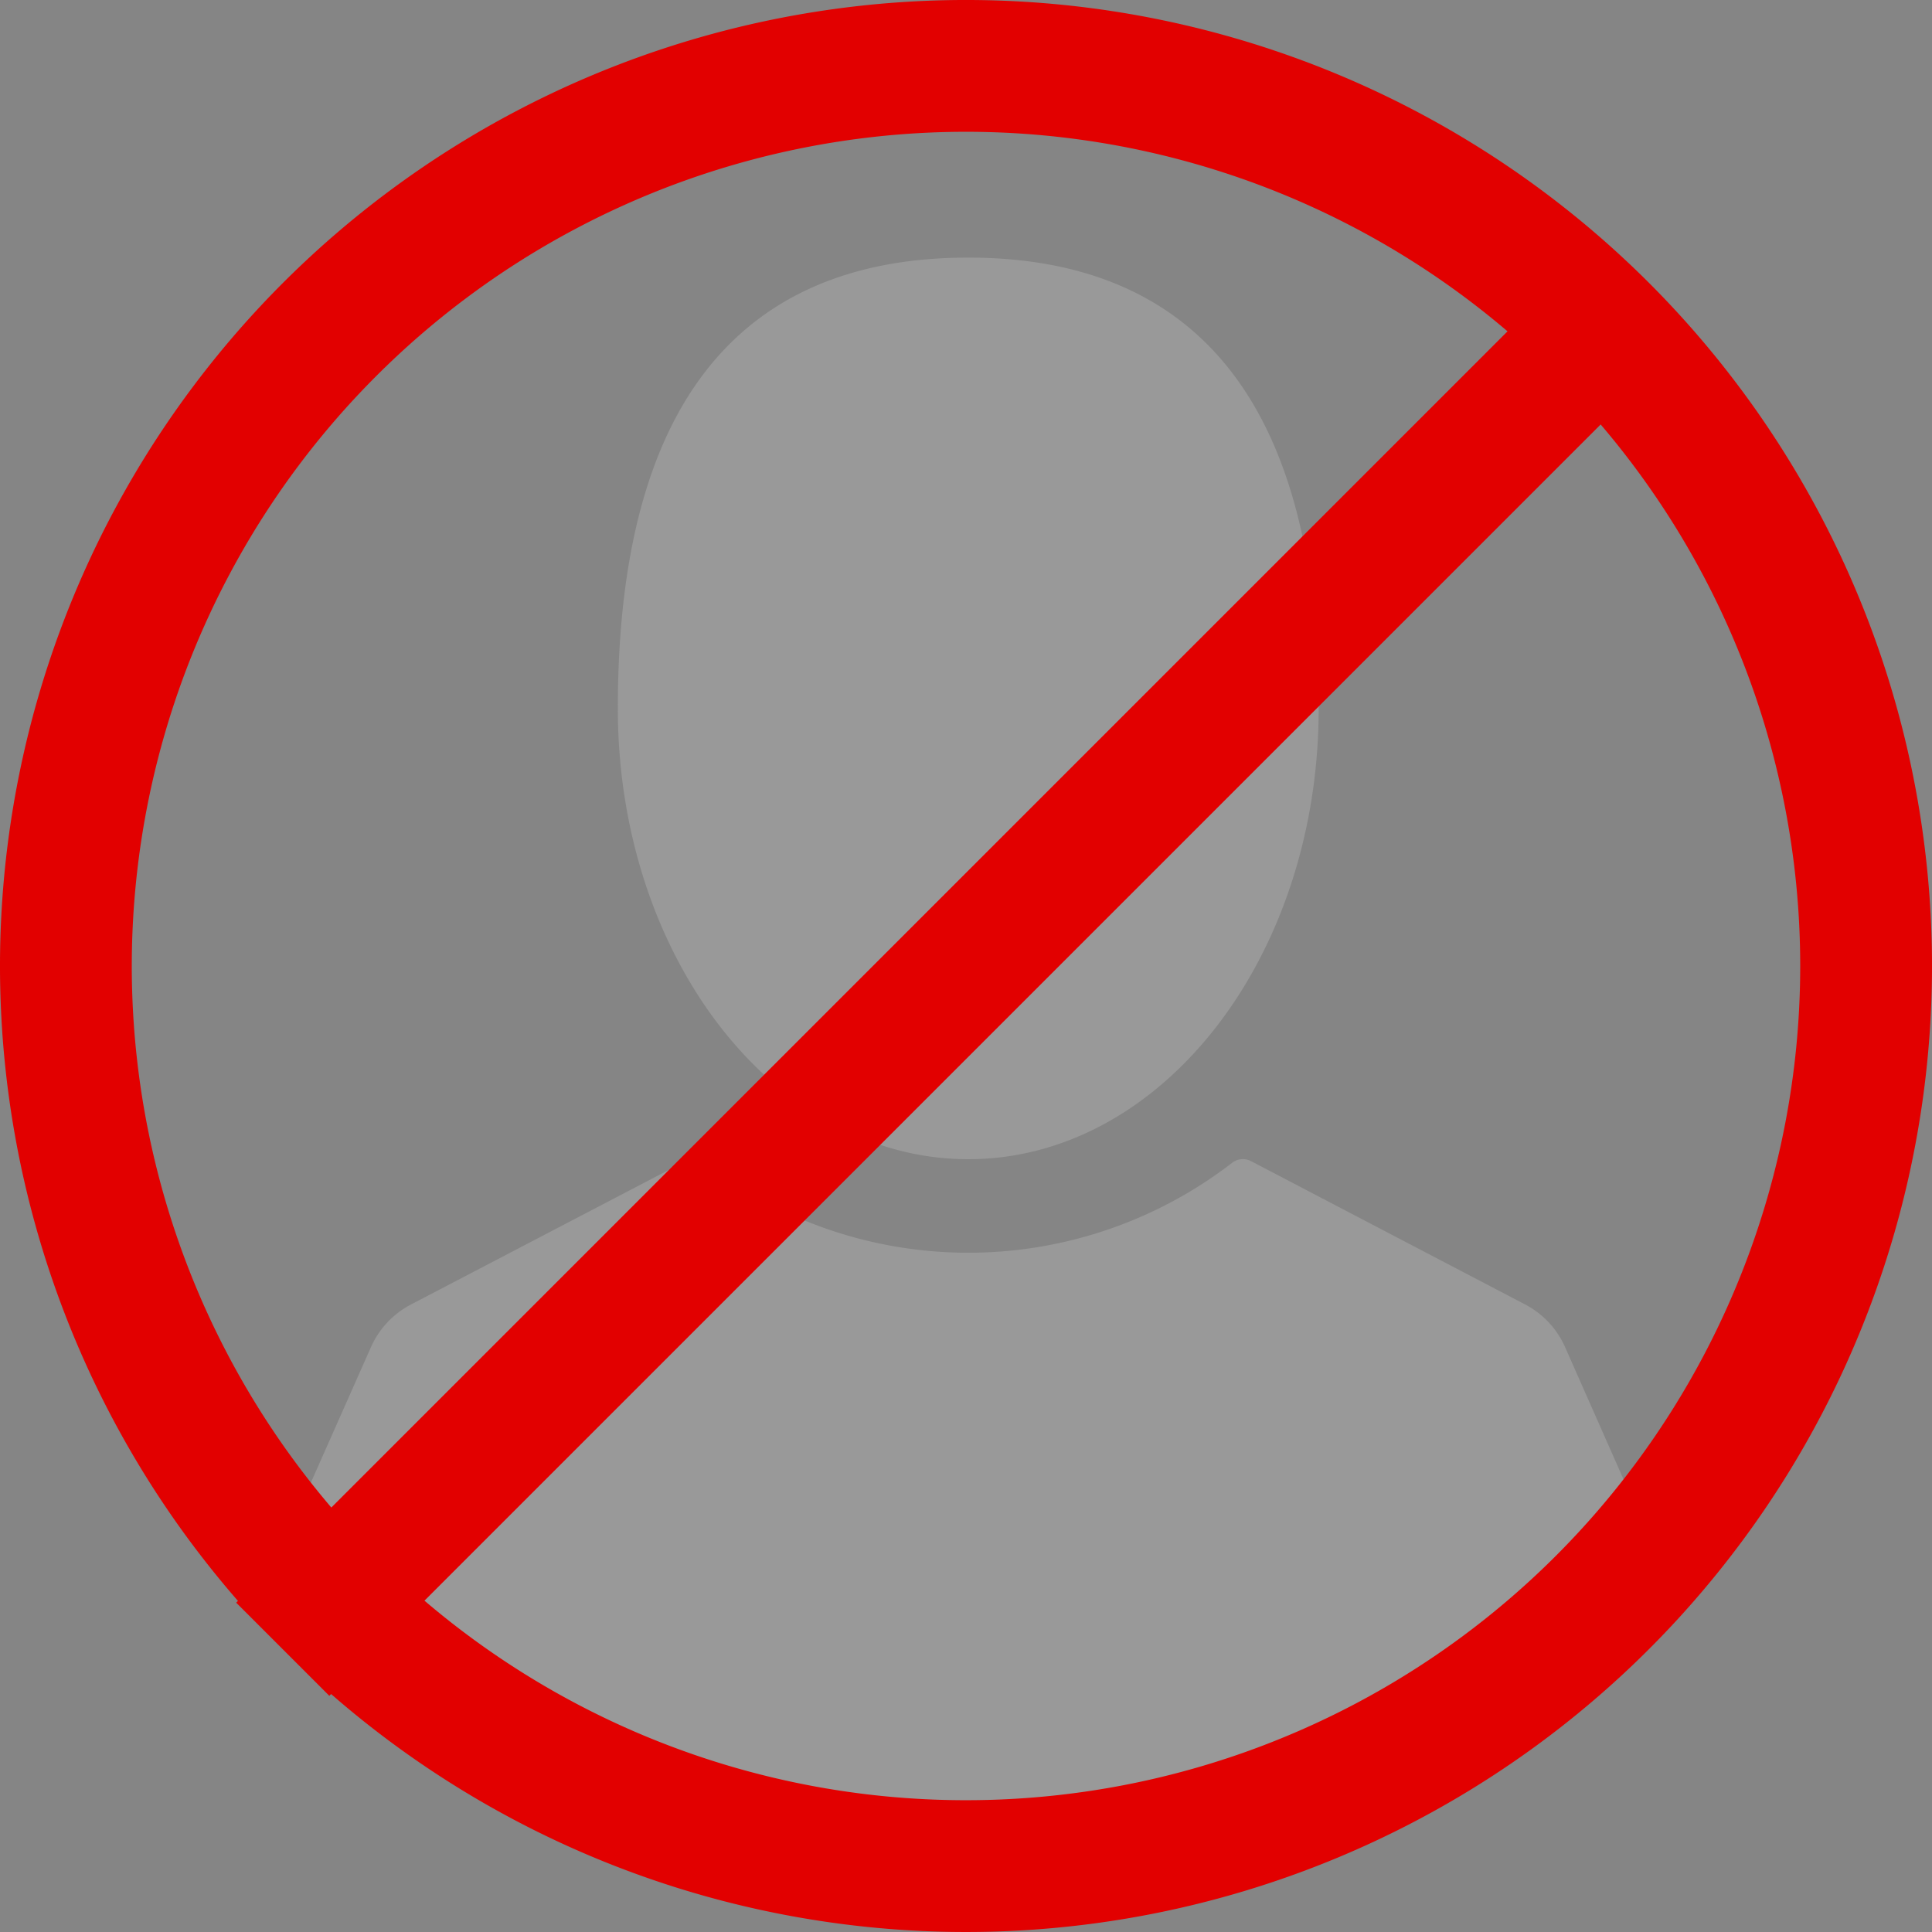 <svg id="svg-userPhoto-banned" xmlns="http://www.w3.org/2000/svg" viewBox="0 0 24 24">
  <rect x="0" y="0" width="24" height="24" fill="#333333" stroke="none"/>
  <rect class="svgPath-bg" width="24" height="24" fill="#fff" opacity="0.4"/>
  <path class="svgPath-person" d="M12.028,14.4c-2.4,0-4.353-2.507-4.353-5.6,0-4.288,1.949-5.6,4.353-5.6s4.353,1.311,4.353,5.6C16.382,11.891,14.432,14.4,12.028,14.4Zm5.222,7.642-4.778,1.583-5.1-1.417L3.5,19.233l1.109-2.5a1.1,1.1,0,0,1,.5-.53l3.408-1.779a.219.219,0,0,1,.234.02,5.365,5.365,0,0,0,6.556,0,.219.219,0,0,1,.234-.02l3.4,1.778a1.1,1.1,0,0,1,.5.53l1.19,2.692Z" style="fill: #999999;  "/>
  <path class="svgPath-banSymbol" d="M4.113,21.044l-.022.022L2.934,19.909l.022-.022a12,12,0,1,1,1.157,1.157Zm1.16-1.16A10.364,10.364,0,0,0,19.884,5.273ZM4.116,18.727,18.727,4.116A10.364,10.364,0,0,0,4.116,18.727Z" style="fill: #e20000"/>
</svg>
